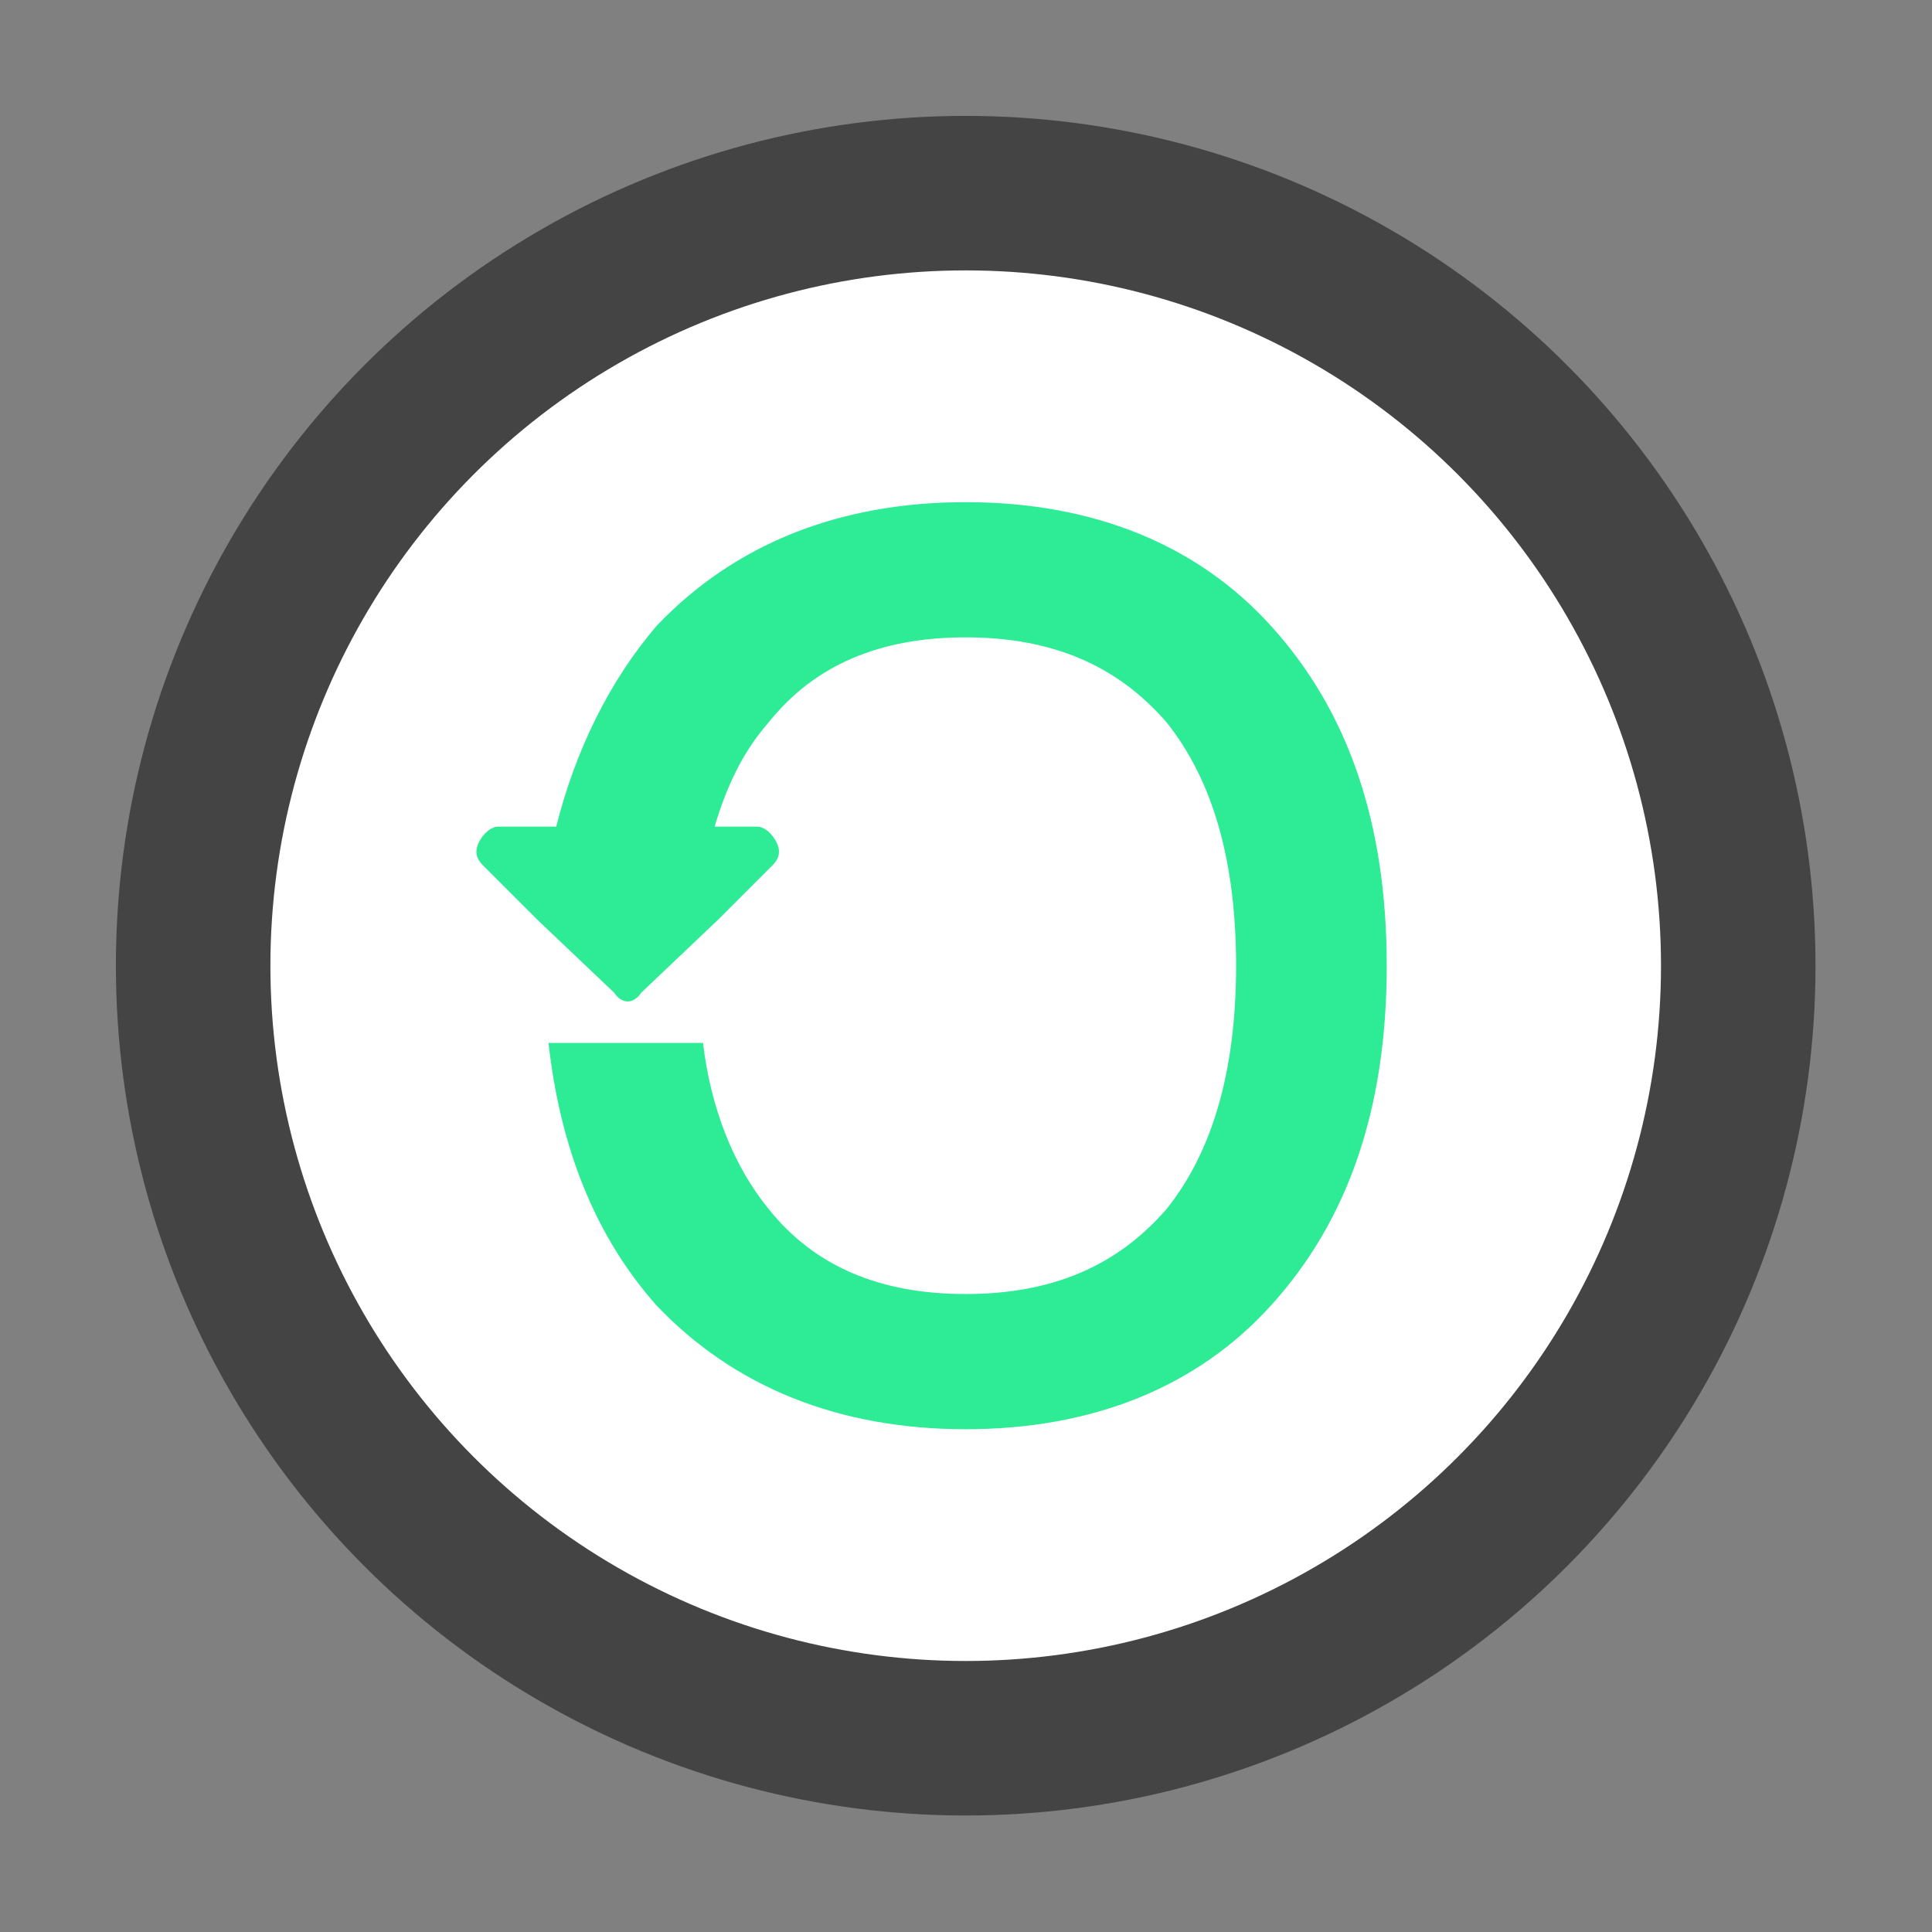 <?xml version="1.0" encoding="UTF-8" standalone="no"?><!DOCTYPE svg PUBLIC "-//W3C//DTD SVG 1.1//EN" "http://www.w3.org/Graphics/SVG/1.1/DTD/svg11.dtd"><svg width="100%" height="100%" viewBox="0 0 2084 2084" version="1.1" xmlns="http://www.w3.org/2000/svg" xmlns:xlink="http://www.w3.org/1999/xlink" xml:space="preserve" xmlns:serif="http://www.serif.com/" style="fill-rule:evenodd;clip-rule:evenodd;"><rect x="0" y="0" width="2084" height="2084" fill="#808080" stroke="none"/><g><circle cx="1041.67" cy="1041.67" r="833.333" style="fill:#fff;stroke:#444;stroke-width:166.67px;"/><path d="M758.333,1125c8.334,70.833 33.334,133.333 70.834,179.167c50,62.5 120.833,91.666 212.5,91.666c91.666,0 162.5,-29.166 216.666,-91.666c50,-62.5 75,-150 75,-262.5c0,-112.5 -25,-200 -75,-262.5c-54.166,-62.5 -125,-91.667 -216.666,-91.667c-91.667,0 -162.5,29.167 -212.5,91.667c-29.167,33.333 -45.834,70.833 -58.334,112.5l45.834,0c8.333,0 16.666,8.333 20.833,16.666c4.167,8.334 4.167,16.667 -4.167,25l-58.333,58.334l-83.333,79.166c-8.334,12.5 -20.834,12.5 -29.167,0l-83.333,-79.166l-58.334,-58.334c-8.333,-8.333 -8.333,-16.666 -4.166,-25c4.166,-8.333 12.5,-16.666 20.833,-16.666l62.5,0c20.833,-83.334 58.333,-158.334 108.333,-216.667c83.334,-87.5 195.834,-133.333 333.334,-133.333c137.5,0 250,45.833 329.166,133.333c83.334,91.667 125,212.5 125,366.667c0,154.166 -41.666,275 -125,366.666c-79.166,87.5 -191.666,133.334 -329.166,133.334c-137.5,0 -250,-45.834 -333.334,-133.334c-66.666,-75 -104.166,-170.833 -116.666,-283.333l166.666,0Z" style="fill:#2eec96;"/></g></svg>